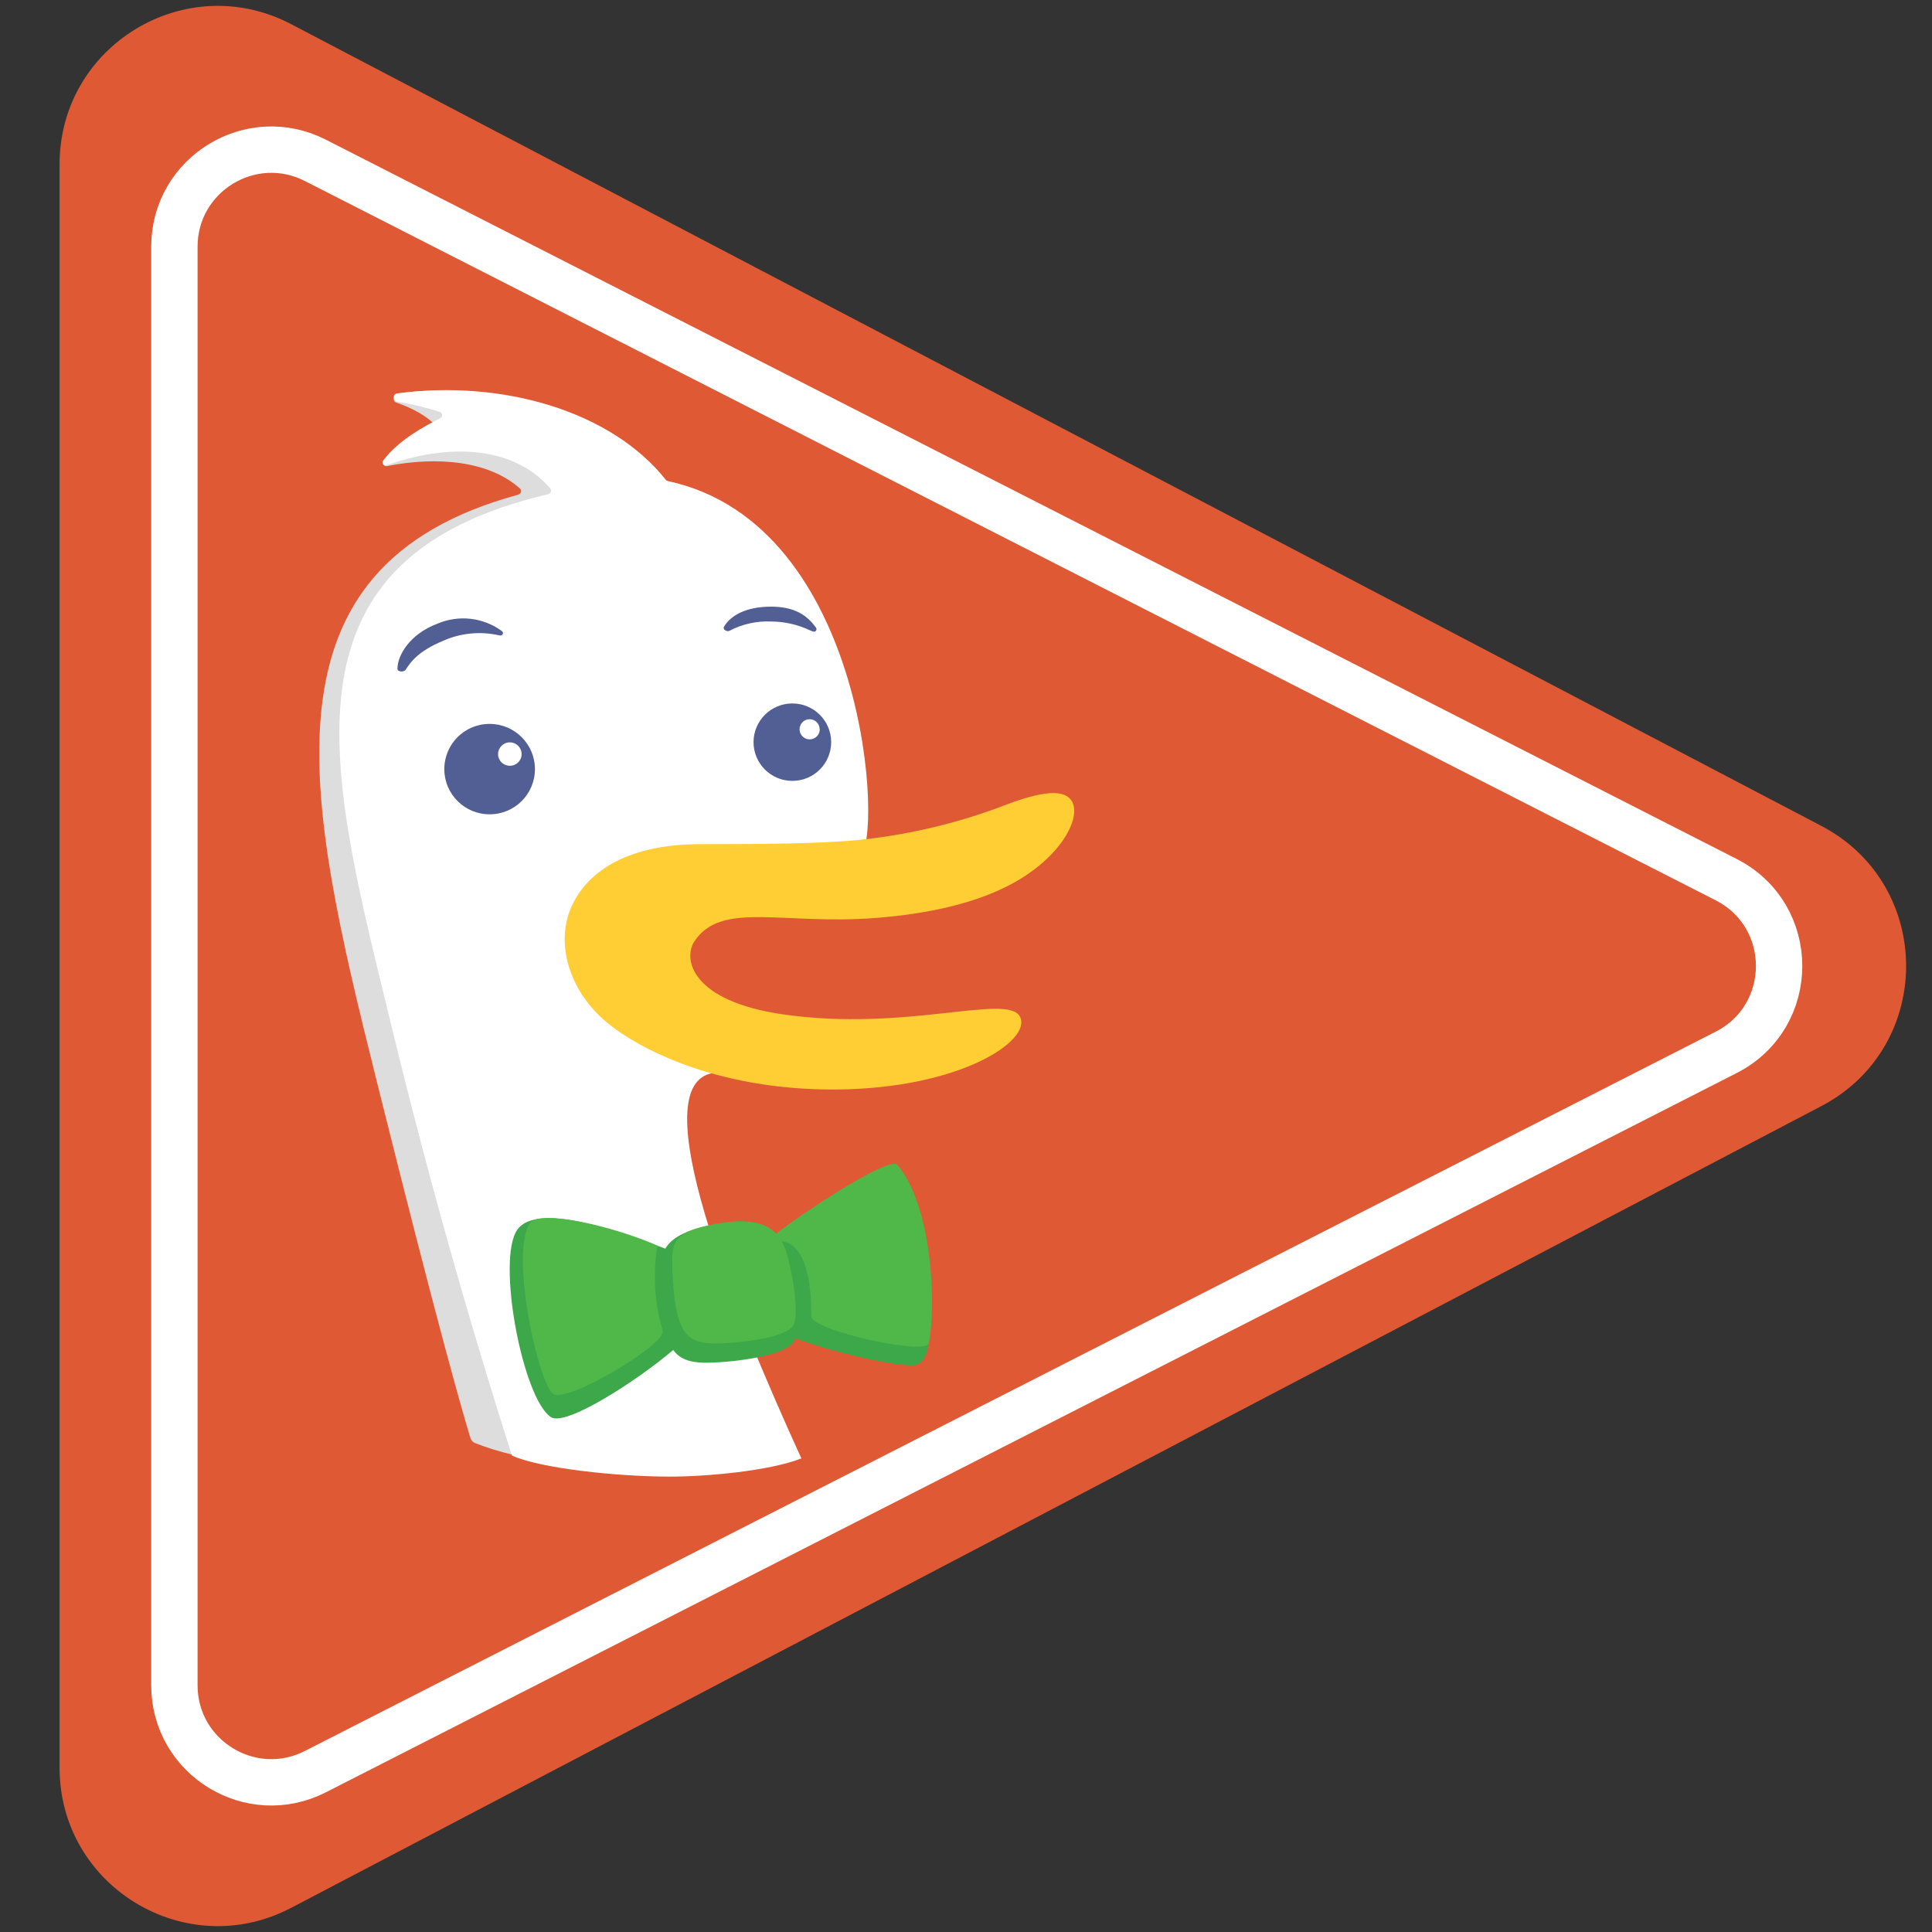 <?xml version="1.0" encoding="utf-8"?>
<!-- Generator: Adobe Illustrator 28.1.0, SVG Export Plug-In . SVG Version: 6.00 Build 0)  -->
<svg version="1.1" id="Layer_1" xmlns="http://www.w3.org/2000/svg" xmlns:xlink="http://www.w3.org/1999/xlink" x="0px" y="0px"
	 viewBox="0 0 1500 1500" style="enable-background:new 0 0 1500 1500;" xml:space="preserve" width="1500" height="1500">
<rect x="0" y="0" width="1500" height="1500" fill="#333333" stroke="none"/>
<style type="text/css">
	.st0{fill:#DF5934;}
	.st1{fill:none;stroke:#FFFFFF;stroke-width:36;stroke-miterlimit:10;}
	.st2{clip-path:url(#SVGID_00000044873311726273448650000015727827240586584753_);}
	.st3{display:none;fill-rule:evenodd;clip-rule:evenodd;fill:#DE5934;}
	.st4{fill-rule:evenodd;clip-rule:evenodd;fill:#DDDDDD;}
	.st5{fill:#FFFFFF;}
	.st6{fill:#3DA849;}
	.st7{fill:#4FB848;}
	.st8{fill-rule:evenodd;clip-rule:evenodd;fill:#FFCD34;}
	.st9{opacity:0.8;}
	.st10{fill:#27377A;}
	.st11{fill-rule:evenodd;clip-rule:evenodd;fill:#27377A;}
	.st12{display:none;fill-rule:evenodd;clip-rule:evenodd;fill:#FFFFFF;}
</style>
<path class="st0" d="M1414.09,641.23L226.05,18.75C144.29-24.09,46.26,35.21,46.26,127.52v1244.96
	c0,92.31,98.03,151.61,179.79,108.77l1188.04-622.48C1501.83,812.8,1501.83,687.2,1414.09,641.23z"/>
<path class="st1" d="M1340.22,682.96L244.84,124.49c-50.07-25.53-109.44,10.84-109.44,67.04v1116.93
	c0,56.2,59.37,92.57,109.44,67.04l1095.38-558.46C1394.98,789.12,1394.98,710.88,1340.22,682.96z"/>
<g>
	<g>
		<defs>
			<rect id="SVGID_1_" x="-39.89" y="120.67" width="1108.04" height="1108.04"/>
		</defs>
		<clipPath id="SVGID_00000130640440242059155830000006205964492440022664_">
			<use xlink:href="#SVGID_1_"  style="overflow:visible;"/>
		</clipPath>
		<g style="clip-path:url(#SVGID_00000130640440242059155830000006205964492440022664_);">
			<path class="st3" d="M515.88,1232.13c306.92,3.96,558.94-241.65,562.89-548.57S837.12,124.63,530.2,120.67
				c-4.77-0.06-9.55-0.06-14.32,0C208.96,124.63-36.64,376.64-32.69,683.56C-28.8,984.91,214.54,1228.25,515.88,1232.13z"/>
			<path class="st4" d="M594,1091.13c0-4.43,1.11-5.45-12.74-32.96c-36.66-73.41-73.5-177.01-56.79-243.77
				c3.05-12.1-34.53-449.31-61.13-463.35c-29.55-15.7-65.93-40.72-99.17-46.35c-16.81-2.68-38.97-1.39-56.33,0.92
				c-2.95,0.46-3.14,6-0.18,6.93c11.36,3.88,25.12,10.53,33.24,20.68c1.57,1.85-0.55,4.89-2.95,4.99
				c-7.66,0.28-21.51,3.51-39.89,19.02c-2.12,1.85-0.37,5.17,2.4,4.62c39.34-7.76,79.59-3.97,103.32,17.54
				c1.48,1.48,0.74,3.97-1.29,4.62c-205.73,55.86-165.01,234.81-110.25,454.39c48.75,195.75,67.13,258.73,72.95,277.93
				c0.53,1.86,1.9,3.36,3.69,4.06c70.82,28.26,225.12,29.55,225.12-18.47v-10.9V1091.13z"/>
			<path class="st5" d="M622.16,1132.31c-24.93,9.79-73.78,14.13-101.94,14.13c-41.37,0-101.02-6.46-122.72-16.34
				c-34.92-109.37-65.97-219.93-93.08-331.49l-3.88-15.88v-0.18c-47.18-192.34-85.69-349.49,125.21-398.89
				c1.85-0.46,2.77-2.77,1.57-4.25c-24.19-28.72-69.53-38.14-126.78-18.38c-2.4,0.83-4.43-1.57-2.95-3.51
				c11.27-15.51,33.24-27.42,44.04-32.69c2.22-1.02,2.12-4.34-0.28-5.08c-10.73-3.38-21.68-6-32.78-7.85
				c-3.14-0.46-3.51-6-0.28-6.46c81.26-10.9,166.11,13.48,208.68,67.13c0.4,0.48,0.96,0.8,1.57,0.92
				c155.96,33.52,167.13,279.97,149.12,291.23c-3.51,2.22-14.87,0.92-29.82-0.74c-60.67-6.83-180.8-20.31-81.63,164.54
				c0.92,1.85-0.37,4.25-2.4,4.52c-55.86,8.68,15.7,183.84,68.33,299.17V1132.31z"/>
			<path class="st6" d="M691.97,908.31c-11.91-5.54-57.53,27.15-87.72,52.26c-6.46-8.96-18.38-15.42-45.25-10.71
				c-23.55,4.06-36.57,9.7-42.47,19.58c-37.12-14.13-99.72-35.92-114.77-14.87c-16.62,22.9,4.06,131.58,26.04,145.71
				c11.45,7.39,66.3-27.89,94.92-52.17c4.62,6.46,12,10.25,27.33,9.88c23.08-0.46,60.57-5.91,66.39-16.62
				c0.39-0.74,0.7-1.51,0.92-2.31c29.36,10.99,81.26,22.62,92.71,20.87c30.19-4.52-4.16-145.25-18.1-151.71V908.31z"/>
			<path class="st7" d="M606.93,963.8c1.29,2.22,2.31,4.62,3.14,6.93c4.16,11.73,11.08,49.03,5.82,58.26
				c-5.17,9.23-38.78,13.67-59.37,14.04c-20.68,0.37-25.39-7.2-29.55-18.93c-3.42-9.42-5.08-31.39-4.99-44.04
				c-0.92-18.74,6-25.3,37.58-30.47c23.45-3.69,35.83,0.65,42.94,8.13c33.24-24.75,88.74-59.74,94.18-53.37
				c26.96,31.86,30.38,107.85,24.47,138.41c-1.85,9.97-91.23-9.88-91.23-20.68C629.92,977.37,618.37,965.09,606.93,963.8z
				 M411.26,949.86c7.39-11.63,66.67,2.77,99.26,17.27c0,0-6.74,30.38,3.97,66.02c3.05,10.53-74.98,56.97-85.13,48.94
				C417.63,1072.85,395.94,974.14,411.26,949.86z"/>
			<path class="st8" d="M440.07,714.68c4.8-20.87,27.15-60.2,106.93-59.28c40.35-0.09,90.49,0,123.73-3.69
				c37.84-4.22,74.99-13.28,110.53-26.96c34.53-13.11,46.81-10.16,51.15-2.31c4.62,8.68-0.92,23.64-12.93,37.4
				c-23.08,26.32-64.64,46.72-137.77,52.72c-73.22,6.09-121.79-13.57-142.66,18.47c-8.96,13.76-2.03,46.26,68.79,56.51
				c95.66,13.85,174.33-16.62,184.03,1.75c9.7,18.47-46.17,55.77-142.11,56.6c-95.85,0.74-155.68-33.61-176.92-50.69
				C445.89,773.59,433.79,742.01,440.07,714.68z"/>
			<g class="st9">
				<path class="st10" d="M562.14,486.51c5.26-8.77,17.17-15.51,36.57-15.51c19.39,0,28.53,7.66,34.81,16.25
					c1.29,1.85-0.65,3.88-2.59,2.95c-0.49-0.18-0.99-0.37-1.48-0.55c-9.59-4.64-20.1-7.07-30.75-7.11
					c-11.22-0.51-22.38,1.97-32.32,7.2C564.17,490.85,560.85,488.54,562.14,486.51z M343.67,497.68
					c13.84-6.25,29.35-7.77,44.14-4.34c2.22,0.46,3.69-1.85,1.94-3.32c-14.48-10.66-33.51-12.87-50.05-5.82
					c-21.15,7.85-31.12,24.28-31.12,35.09c0,2.49,5.17,2.77,6.46,0.55C318.74,514.03,324.84,505.53,343.67,497.68z"/>
				<path class="st11" d="M615.14,606.27c-16.62,0-30.1-13.48-30.1-30.1l0,0c0.05-16.59,13.51-30.01,30.1-30.01
					c16.62-0.05,30.14,13.38,30.19,30.01c0,0,0,0,0,0c0,16.62-13.48,30.1-30.1,30.1C615.2,606.27,615.17,606.27,615.14,606.27z
					 M636.38,566.2c0-4.31-3.49-7.8-7.8-7.8s-7.8,3.49-7.8,7.8c0,4.33,3.51,7.85,7.85,7.85c4.33,0,7.85-3.51,7.85-7.85H636.38z
					 M415.33,597.13c0,19.38-15.71,35.09-35.09,35.09c-19.38,0.1-35.17-15.52-35.27-34.9c0-0.06,0-0.12,0-0.19
					c0-19.38,15.71-35.09,35.09-35.09c0.03,0,0.06,0,0.09,0C399.54,562.04,415.33,577.74,415.33,597.13z M404.98,585.5
					c0-5.05-4.1-9.14-9.15-9.13c-5.04,0-9.13,4.09-9.13,9.13c0,4.99,4.06,9.05,9.23,9.05C400.93,594.55,404.98,590.49,404.98,585.5z
					"/>
			</g>
			<path class="st12" d="M515.88,1143.12c257.79,0.04,466.8-208.9,466.84-466.69s-208.9-466.8-466.69-466.84c-0.05,0-0.1,0-0.15,0
				C258.1,209.64,49.15,418.65,49.19,676.43C49.24,934.16,258.15,1143.08,515.88,1143.12z M515.88,1186.52
				c281.75,0,510.16-228.41,510.16-510.16S797.64,166.2,515.88,166.2S5.72,394.6,5.72,676.36S234.13,1186.52,515.88,1186.52z"/>
		</g>
	</g>
</g>
</svg>
